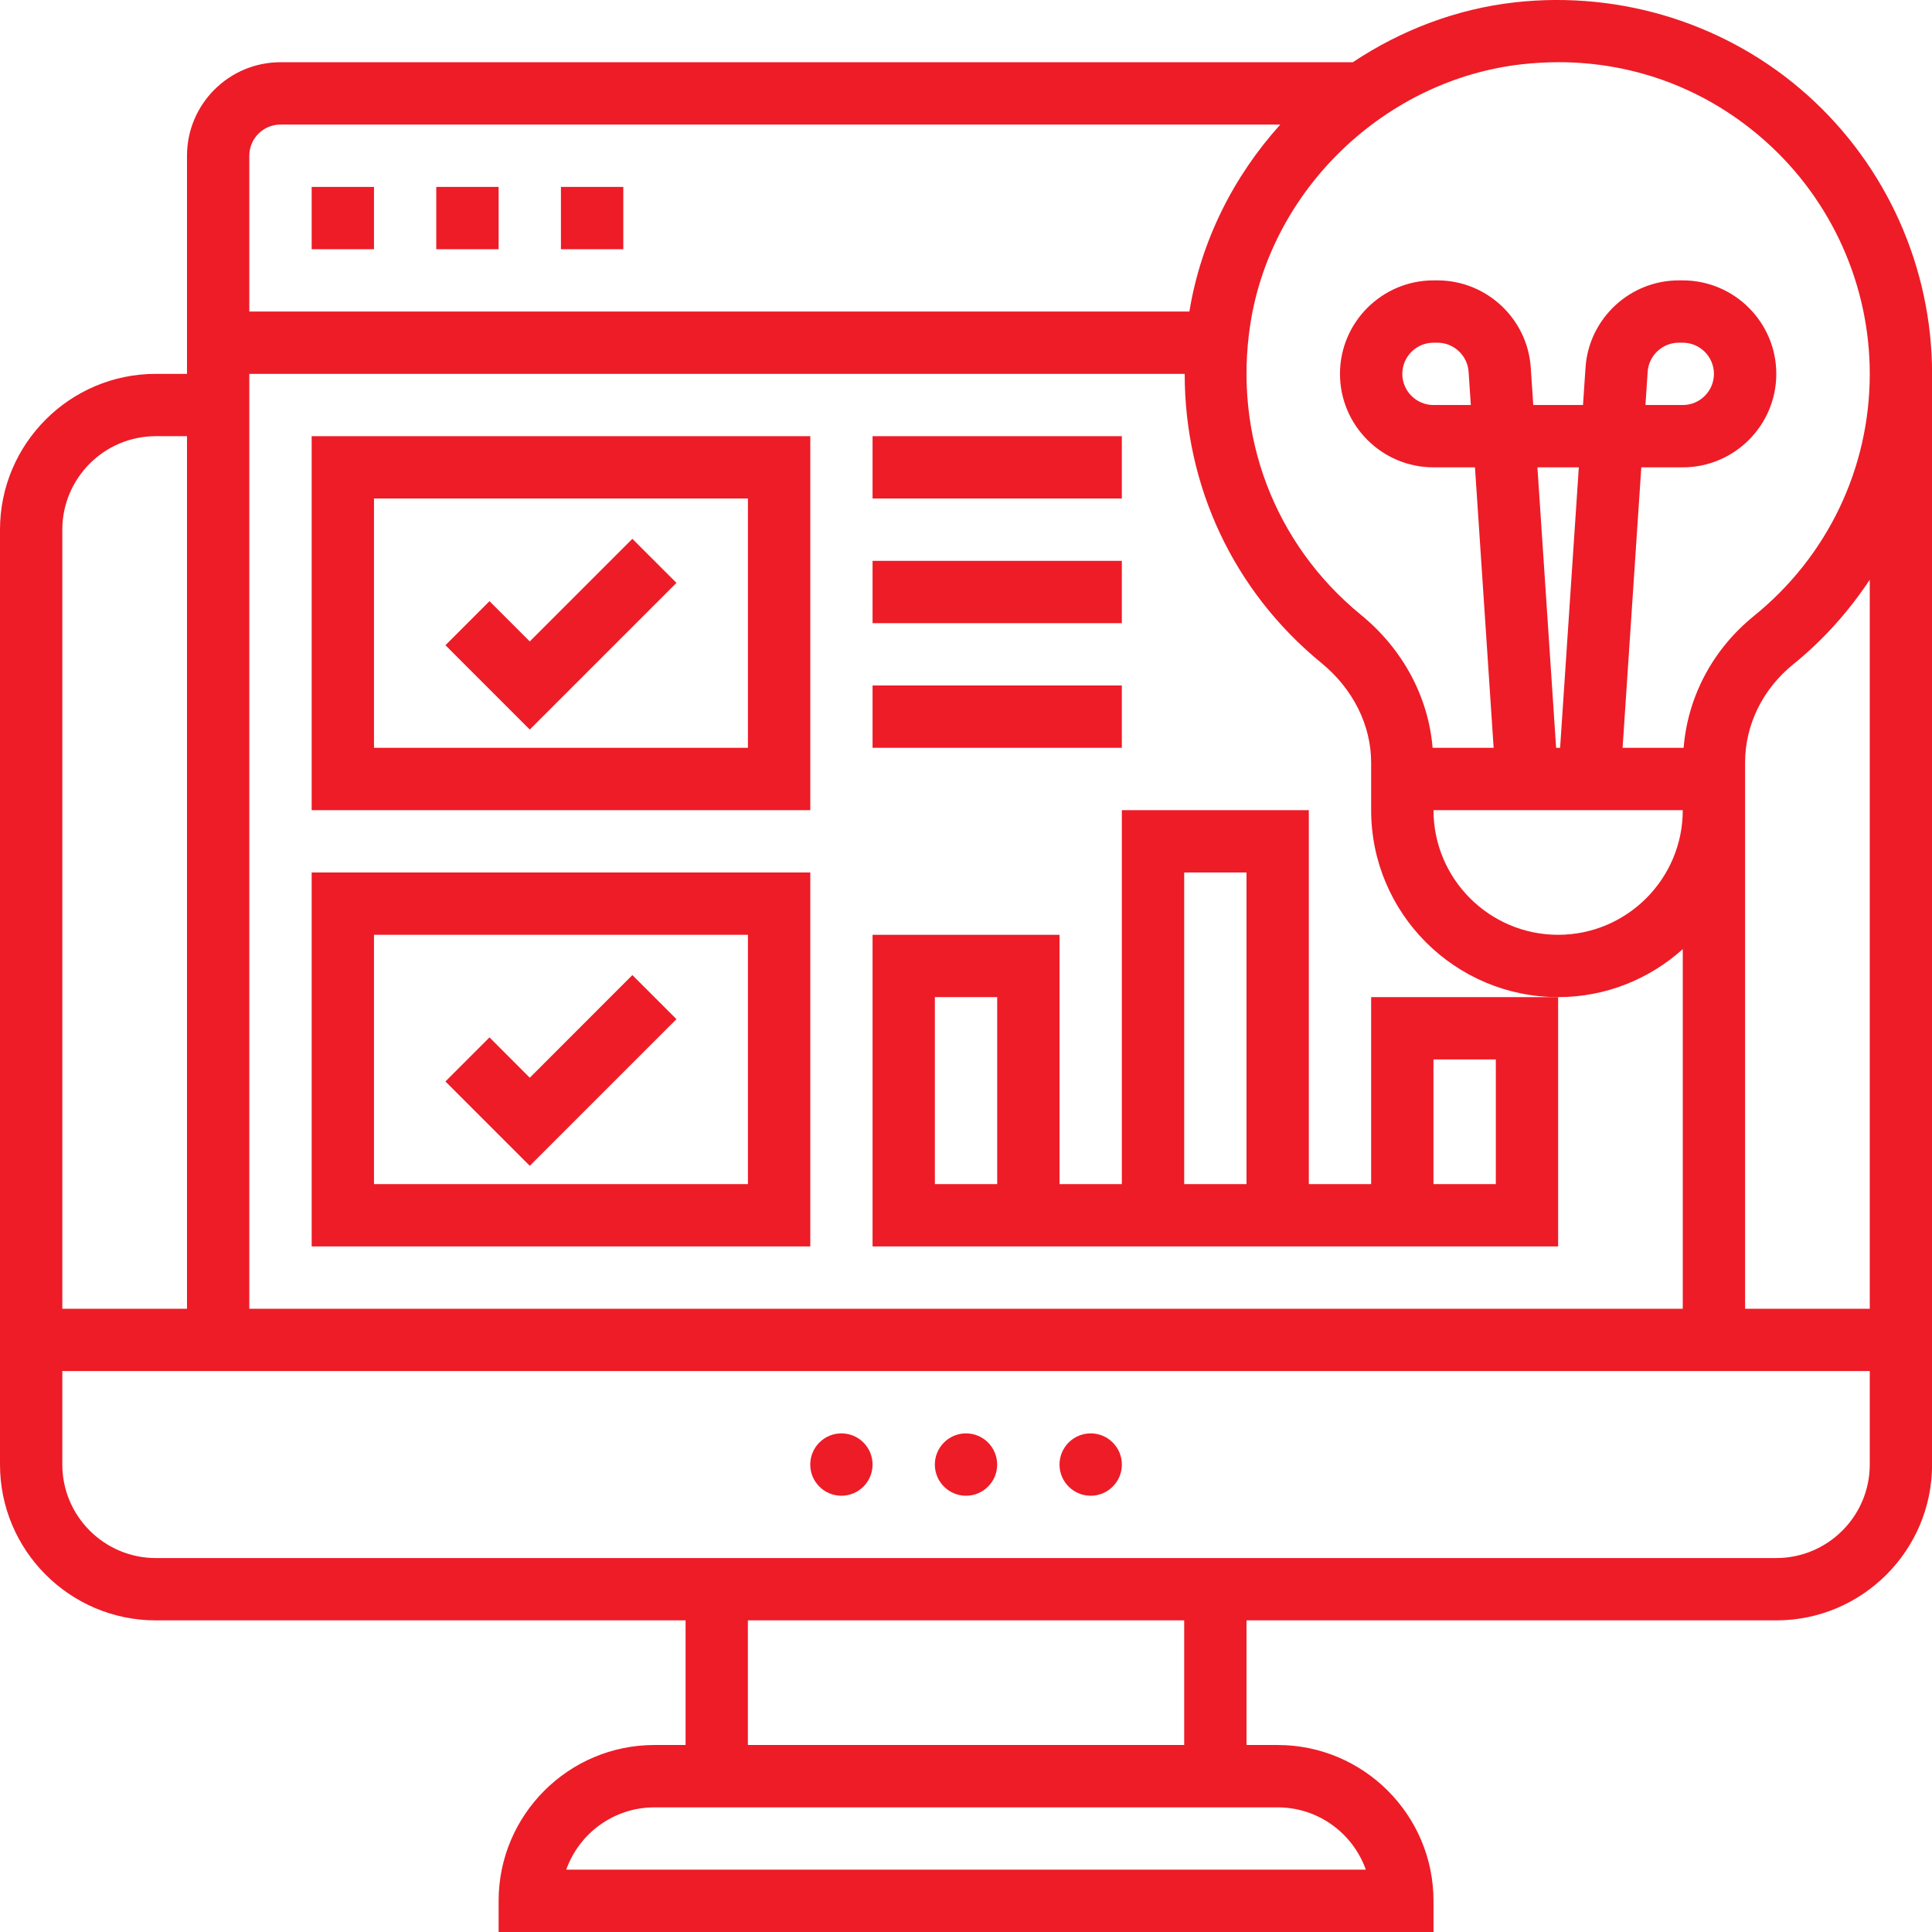 <svg width="47" height="47" viewBox="0 0 47 47" fill="none" xmlns="http://www.w3.org/2000/svg">
<path d="M20.469 36.387C20.888 36.387 21.227 36.047 21.227 35.629C21.227 35.21 20.888 34.87 20.469 34.87C20.05 34.87 19.711 35.21 19.711 35.629C19.711 36.047 20.05 36.387 20.469 36.387Z" fill="#ED1C27"/>
<path d="M23.5 36.387C23.919 36.387 24.258 36.047 24.258 35.629C24.258 35.21 23.919 34.87 23.5 34.87C23.082 34.87 22.742 35.21 22.742 35.629C22.742 36.047 23.082 36.387 23.5 36.387Z" fill="#ED1C27"/>
<path d="M26.534 36.387C26.952 36.387 27.292 36.047 27.292 35.629C27.292 35.21 26.952 34.87 26.534 34.87C26.115 34.87 25.775 35.21 25.775 35.629C25.775 36.047 26.115 36.387 26.534 36.387Z" fill="#ED1C27"/>
<path d="M43.968 2.312C42.042 0.589 39.451 -0.231 36.861 0.056C35.426 0.216 34.079 0.736 32.91 1.514H6.823C5.569 1.514 4.549 2.535 4.549 3.788V9.095H3.79C1.7 9.095 0 10.796 0 12.886V35.629C0 37.719 1.7 39.419 3.79 39.419H16.678V42.451H15.92C13.83 42.451 12.13 44.152 12.13 46.242V47H34.873V46.242C34.873 44.152 33.172 42.451 31.082 42.451H30.324V39.419H43.212C45.302 39.419 47.002 37.719 47.002 35.629V9.095C47.002 6.509 45.896 4.038 43.968 2.312ZM37.029 1.563C37.326 1.53 37.622 1.513 37.915 1.513C39.784 1.513 41.548 2.183 42.957 3.443C44.564 4.88 45.486 6.941 45.486 9.095C45.486 11.389 44.459 13.535 42.671 14.982C41.665 15.796 41.057 16.951 40.958 18.192H39.473L39.928 11.369H40.937C42.191 11.369 43.212 10.349 43.212 9.095C43.212 7.841 42.191 6.821 40.937 6.821H40.839C39.647 6.821 38.65 7.753 38.571 8.944L38.51 9.853H37.3L37.239 8.944C37.16 7.753 36.163 6.821 34.97 6.821H34.873C33.619 6.821 32.598 7.841 32.598 9.095C32.598 10.349 33.619 11.369 34.873 11.369H35.882L36.336 18.192H34.851C34.749 16.957 34.13 15.793 33.107 14.957C31.005 13.237 29.999 10.593 30.417 7.884C30.925 4.593 33.706 1.934 37.029 1.563ZM6.065 31.838V9.095H28.82C28.82 11.818 30.002 14.375 32.148 16.13C32.915 16.759 33.356 17.641 33.356 18.552V19.709C33.356 22.217 35.396 24.257 37.905 24.257C39.071 24.257 40.131 23.813 40.937 23.09V31.838H6.065ZM40.937 19.709C40.937 21.381 39.577 22.741 37.905 22.741C36.233 22.741 34.873 21.381 34.873 19.709H40.937ZM37.401 11.369H38.408L37.953 18.192H37.856L37.401 11.369ZM40.029 9.853L40.083 9.045C40.109 8.648 40.442 8.337 40.839 8.337H40.937C41.355 8.337 41.695 8.677 41.695 9.095C41.695 9.513 41.355 9.853 40.937 9.853H40.029ZM35.781 9.853H34.873C34.455 9.853 34.114 9.513 34.114 9.095C34.114 8.677 34.455 8.337 34.873 8.337H34.97C35.367 8.337 35.7 8.648 35.727 9.045L35.781 9.853ZM6.823 3.03H31.146C30.008 4.291 29.215 5.862 28.934 7.579H6.065V3.788C6.065 3.371 6.405 3.03 6.823 3.03ZM3.79 10.611H4.549V31.838H1.516V12.886C1.516 11.632 2.537 10.611 3.79 10.611ZM33.227 45.484H13.775C14.088 44.601 14.931 43.968 15.92 43.968H31.082C32.071 43.968 32.913 44.601 33.227 45.484ZM28.808 42.451H18.194V39.419H28.808V42.451ZM43.212 37.903H3.79C2.537 37.903 1.516 36.882 1.516 35.629V33.354H45.486V35.629C45.486 36.882 44.465 37.903 43.212 37.903ZM45.486 31.838H42.453V19.709V18.95V18.549C42.453 17.634 42.88 16.763 43.624 16.161C44.359 15.567 44.978 14.868 45.486 14.103V31.838Z" fill="#ED1C27"/>
<path d="M10.613 4.547H12.13V6.063H10.613V4.547Z" fill="#ED1C27"/>
<path d="M13.646 4.547H15.163V6.063H13.646V4.547Z" fill="#ED1C27"/>
<path d="M7.582 4.547H9.098V6.063H7.582V4.547Z" fill="#ED1C27"/>
<path d="M7.582 19.709H19.712V10.611H7.582V19.709ZM9.098 12.127H18.195V18.192H9.098V12.127Z" fill="#ED1C27"/>
<path d="M7.582 30.322H19.712V21.225H7.582V30.322ZM9.098 22.741H18.195V28.806H9.098V22.741Z" fill="#ED1C27"/>
<path d="M12.888 26.218L11.908 25.237L10.836 26.309L12.888 28.361L16.456 24.793L15.384 23.721L12.888 26.218Z" fill="#ED1C27"/>
<path d="M12.888 15.604L11.908 14.624L10.836 15.696L12.888 17.748L16.456 14.18L15.384 13.108L12.888 15.604Z" fill="#ED1C27"/>
<path d="M21.227 10.611H27.291V12.127H21.227V10.611Z" fill="#ED1C27"/>
<path d="M21.227 13.644H27.291V15.16H21.227V13.644Z" fill="#ED1C27"/>
<path d="M21.227 16.676H27.291V18.192H21.227V16.676Z" fill="#ED1C27"/>
<path d="M33.356 28.806H31.84V19.709H27.291V28.806H25.775V22.741H21.227V30.322H37.905V24.257H33.356V28.806ZM24.259 28.806H22.743V24.257H24.259V28.806ZM28.808 21.225H30.324V28.806H28.808V21.225ZM34.872 25.773H36.389V28.806H34.872V25.773Z" fill="#ED1C27"/>
</svg>
